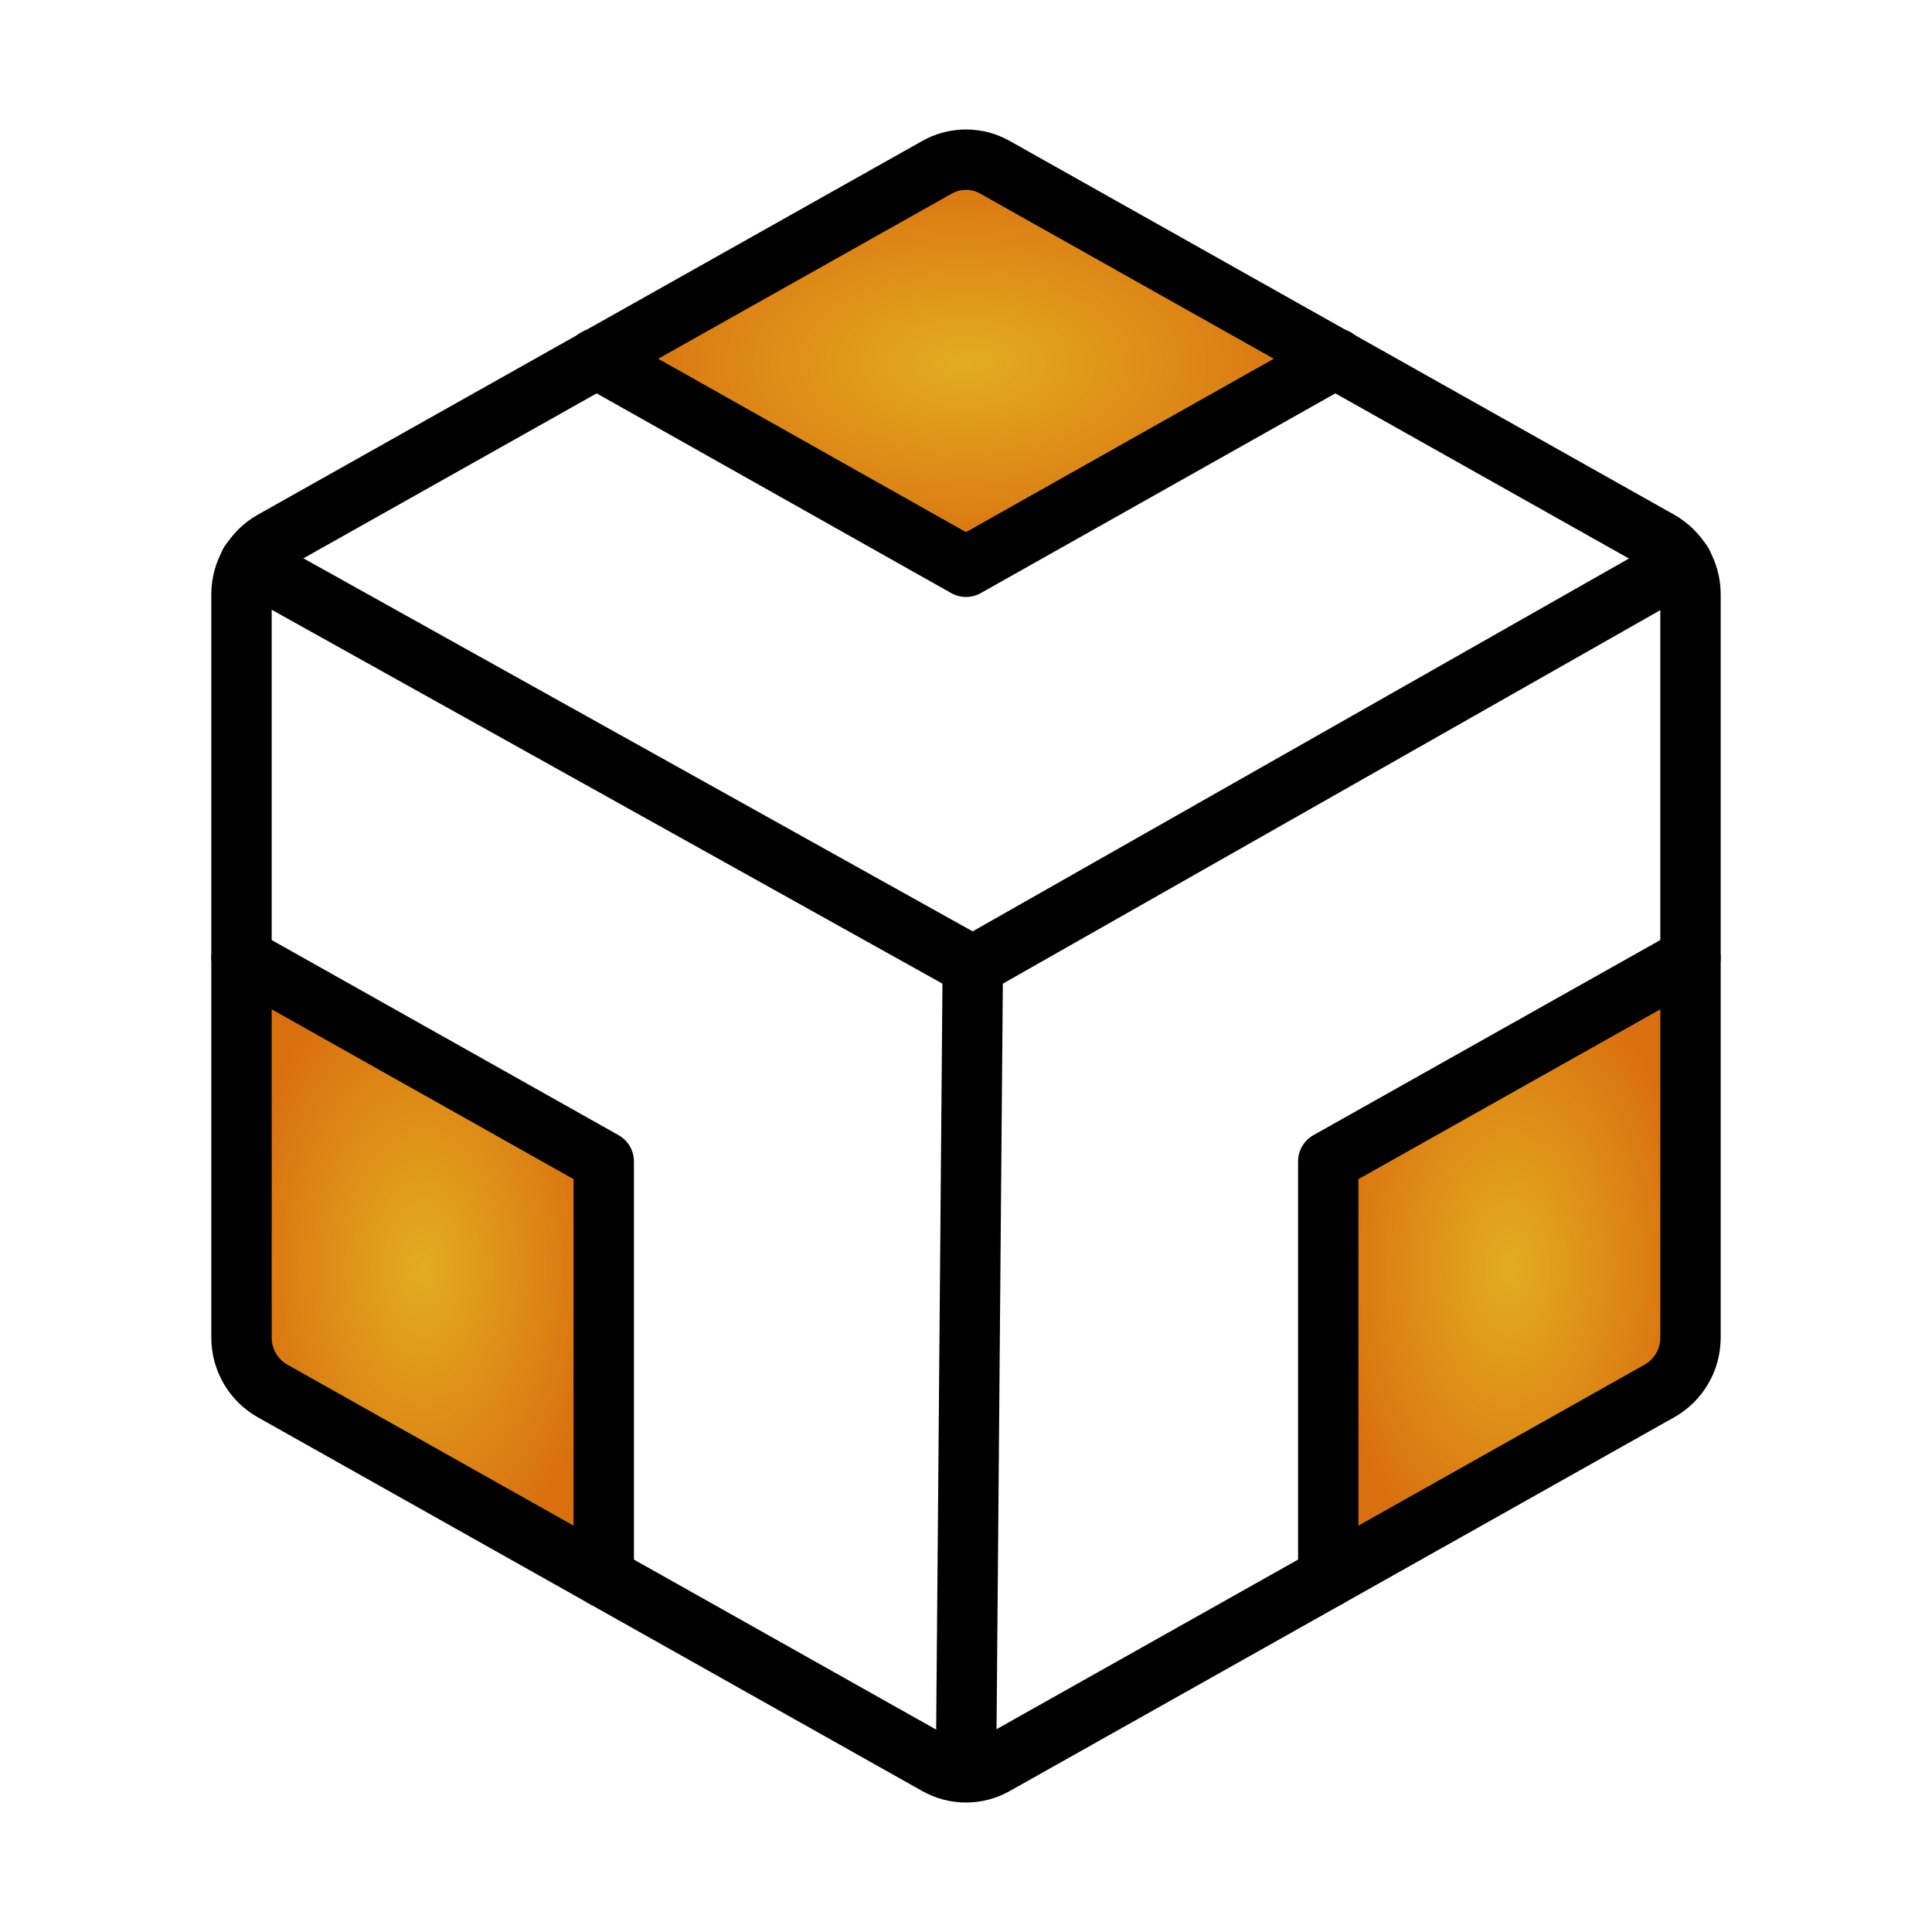 <svg width="64" height="64" viewBox="0 0 64 64" fill="none" xmlns="http://www.w3.org/2000/svg">
<path d="M19.75 11.875L32 18.775L44.25 11.875L32.975 5.55C32.679 5.379 32.342 5.289 32 5.289C31.658 5.289 31.321 5.379 31.025 5.55L19.75 11.875Z" fill="url(#paint0_radial_125_177)"/>
<path d="M19.75 11.875L32 18.775L44.25 11.875L32.975 5.55C32.679 5.379 32.342 5.289 32 5.289C31.658 5.289 31.321 5.379 31.025 5.55L19.75 11.875Z" fill="black" fill-opacity="0.1"/>
<path d="M44 52.25V38.475L56 31.725V44.325C55.998 44.681 55.902 45.03 55.722 45.338C55.542 45.645 55.285 45.899 54.975 46.075L44 52.25Z" fill="url(#paint1_radial_125_177)"/>
<path d="M44 52.25V38.475L56 31.725V44.325C55.998 44.681 55.902 45.03 55.722 45.338C55.542 45.645 55.285 45.899 54.975 46.075L44 52.25Z" fill="black" fill-opacity="0.1"/>
<path d="M20 52.25V38.475L8 31.725V44.325C8.002 44.681 8.098 45.03 8.278 45.338C8.458 45.645 8.715 45.899 9.025 46.075L20 52.25Z" fill="url(#paint2_radial_125_177)"/>
<path d="M20 52.25V38.475L8 31.725V44.325C8.002 44.681 8.098 45.03 8.278 45.338C8.458 45.645 8.715 45.899 9.025 46.075L20 52.25Z" fill="black" fill-opacity="0.1"/>
<path d="M56 44.325V19.675C55.998 19.319 55.902 18.97 55.722 18.663C55.542 18.355 55.285 18.101 54.975 17.925L32.975 5.55C32.679 5.379 32.342 5.289 32 5.289C31.658 5.289 31.321 5.379 31.025 5.55L9.025 17.925C8.715 18.101 8.458 18.355 8.278 18.663C8.098 18.97 8.002 19.319 8 19.675V44.325C8.002 44.681 8.098 45.03 8.278 45.338C8.458 45.645 8.715 45.899 9.025 46.075L31.025 58.45C31.321 58.621 31.658 58.711 32 58.711C32.342 58.711 32.679 58.621 32.975 58.45L54.975 46.075C55.285 45.899 55.542 45.645 55.722 45.338C55.902 45.03 55.998 44.681 56 44.325V44.325Z" stroke="black" stroke-width="2" stroke-linecap="round" stroke-linejoin="round"/>
<path d="M55.725 18.65L32.225 32L8.275 18.65" stroke="black" stroke-width="2" stroke-linecap="round" stroke-linejoin="round"/>
<path d="M32.225 32L32 58.7" stroke="black" stroke-width="2" stroke-linecap="round" stroke-linejoin="round"/>
<path d="M44.25 11.875L32 18.775L19.75 11.875" stroke="black" stroke-width="2" stroke-linecap="round" stroke-linejoin="round"/>
<path d="M44 52.25V38.475L56 31.725" stroke="black" stroke-width="2" stroke-linecap="round" stroke-linejoin="round"/>
<path d="M20 52.25V38.475L8 31.725" stroke="black" stroke-width="2" stroke-linecap="round" stroke-linejoin="round"/>
<defs>
<radialGradient id="paint0_radial_125_177" cx="0" cy="0" r="1" gradientUnits="userSpaceOnUse" gradientTransform="translate(32 12.032) rotate(90) scale(6.743 12.25)">
<stop stop-color="#FBBF24"/>
<stop offset="1" stop-color="#F17C11"/>
</radialGradient>
<radialGradient id="paint1_radial_125_177" cx="0" cy="0" r="1" gradientUnits="userSpaceOnUse" gradientTransform="translate(50 41.988) rotate(90) scale(10.262 6)">
<stop stop-color="#FBBF24"/>
<stop offset="1" stop-color="#F17C11"/>
</radialGradient>
<radialGradient id="paint2_radial_125_177" cx="0" cy="0" r="1" gradientUnits="userSpaceOnUse" gradientTransform="translate(14 41.988) rotate(90) scale(10.262 6)">
<stop stop-color="#FBBF24"/>
<stop offset="1" stop-color="#F17C11"/>
</radialGradient>
</defs>
</svg>
